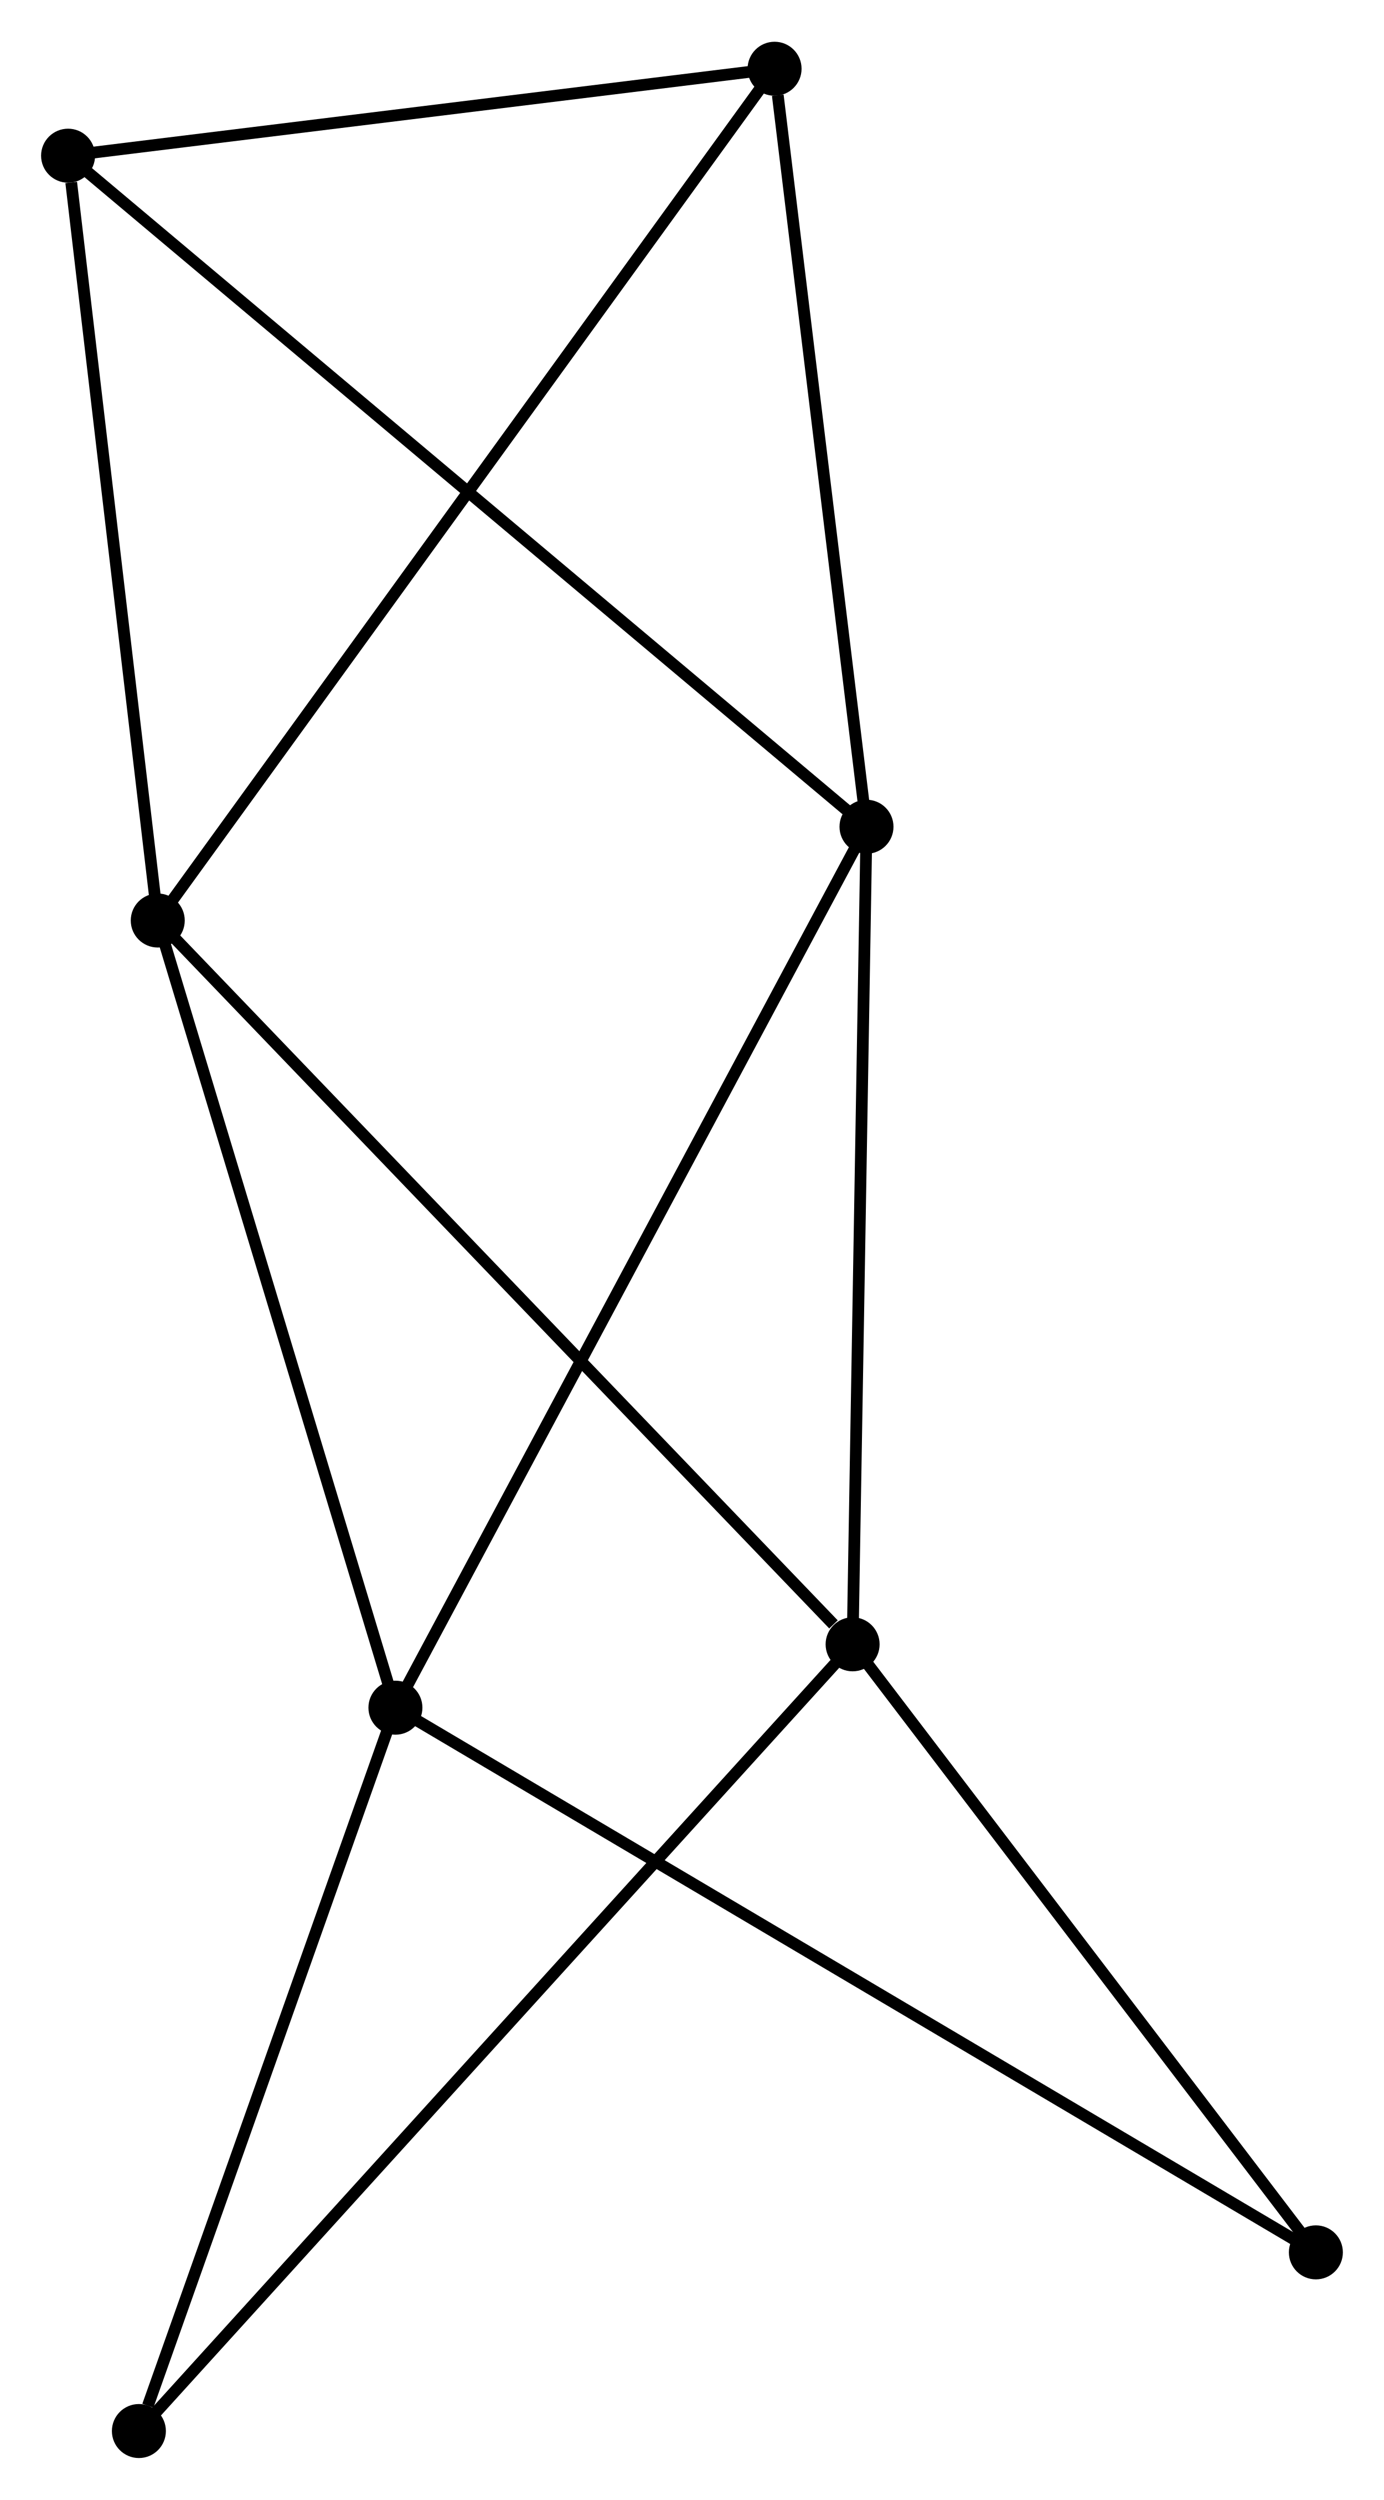 <?xml version="1.0" encoding="UTF-8" standalone="no"?>
<!DOCTYPE svg PUBLIC "-//W3C//DTD SVG 1.1//EN"
 "http://www.w3.org/Graphics/SVG/1.1/DTD/svg11.dtd">
<!-- Generated by graphviz version 2.36.0 (20140111.2315)
 -->
<!-- Title: %3 Pages: 1 -->
<svg width="118pt" height="213pt"
 viewBox="0.00 0.00 117.91 212.73" xmlns="http://www.w3.org/2000/svg" xmlns:xlink="http://www.w3.org/1999/xlink">
<g id="graph0" class="graph" transform="scale(1 1) rotate(0) translate(4 208.726)">
<title>%3</title>
<!-- 0 -->
<g id="node1" class="node"><title>0</title>
<ellipse fill="black" stroke="black" cx="9.44" cy="-130.407" rx="1.8" ry="1.8"/>
</g>
<!-- 2 -->
<g id="node2" class="node"><title>2</title>
<ellipse fill="black" stroke="black" cx="68.638" cy="-68.782" rx="1.8" ry="1.8"/>
</g>
<!-- 0&#45;&#45;2 -->
<g id="edge1" class="edge"><title>0&#45;&#45;2</title>
<path fill="none" stroke="black" d="M10.903,-128.884C19.022,-120.432 58.475,-79.362 67.008,-70.478"/>
</g>
<!-- 3 -->
<g id="node3" class="node"><title>3</title>
<ellipse fill="black" stroke="black" cx="29.688" cy="-63.386" rx="1.8" ry="1.8"/>
</g>
<!-- 0&#45;&#45;3 -->
<g id="edge2" class="edge"><title>0&#45;&#45;3</title>
<path fill="none" stroke="black" d="M10.024,-128.474C12.981,-118.687 26.269,-74.705 29.14,-65.201"/>
</g>
<!-- 4 -->
<g id="node4" class="node"><title>4</title>
<ellipse fill="black" stroke="black" cx="1.8" cy="-195.524" rx="1.8" ry="1.8"/>
</g>
<!-- 0&#45;&#45;4 -->
<g id="edge3" class="edge"><title>0&#45;&#45;4</title>
<path fill="none" stroke="black" d="M9.22,-132.286C8.124,-141.628 3.265,-183.038 2.067,-193.244"/>
</g>
<!-- 5 -->
<g id="node5" class="node"><title>5</title>
<ellipse fill="black" stroke="black" cx="61.99" cy="-202.926" rx="1.8" ry="1.8"/>
</g>
<!-- 0&#45;&#45;5 -->
<g id="edge4" class="edge"><title>0&#45;&#45;5</title>
<path fill="none" stroke="black" d="M10.538,-131.922C17.377,-141.359 54.077,-192.006 60.898,-201.419"/>
</g>
<!-- 6 -->
<g id="node7" class="node"><title>6</title>
<ellipse fill="black" stroke="black" cx="7.833" cy="-1.8" rx="1.8" ry="1.8"/>
</g>
<!-- 2&#45;&#45;6 -->
<g id="edge9" class="edge"><title>2&#45;&#45;6</title>
<path fill="none" stroke="black" d="M67.135,-67.126C58.649,-57.779 16.84,-11.722 9.076,-3.168"/>
</g>
<!-- 7 -->
<g id="node8" class="node"><title>7</title>
<ellipse fill="black" stroke="black" cx="108.106" cy="-17.012" rx="1.8" ry="1.8"/>
</g>
<!-- 2&#45;&#45;7 -->
<g id="edge10" class="edge"><title>2&#45;&#45;7</title>
<path fill="none" stroke="black" d="M69.951,-67.059C75.944,-59.2 100.662,-26.777 106.748,-18.794"/>
</g>
<!-- 3&#45;&#45;6 -->
<g id="edge11" class="edge"><title>3&#45;&#45;6</title>
<path fill="none" stroke="black" d="M29.058,-61.61C25.922,-52.774 12.024,-13.609 8.598,-3.956"/>
</g>
<!-- 3&#45;&#45;7 -->
<g id="edge12" class="edge"><title>3&#45;&#45;7</title>
<path fill="none" stroke="black" d="M31.326,-62.418C41.531,-56.383 96.298,-23.995 106.477,-17.975"/>
</g>
<!-- 4&#45;&#45;5 -->
<g id="edge13" class="edge"><title>4&#45;&#45;5</title>
<path fill="none" stroke="black" d="M3.803,-195.77C12.941,-196.894 50.637,-201.529 59.918,-202.671"/>
</g>
<!-- 1 -->
<g id="node6" class="node"><title>1</title>
<ellipse fill="black" stroke="black" cx="69.821" cy="-138.39" rx="1.8" ry="1.8"/>
</g>
<!-- 1&#45;&#45;2 -->
<g id="edge5" class="edge"><title>1&#45;&#45;2</title>
<path fill="none" stroke="black" d="M69.787,-136.382C69.614,-126.217 68.838,-80.537 68.67,-70.666"/>
</g>
<!-- 1&#45;&#45;3 -->
<g id="edge6" class="edge"><title>1&#45;&#45;3</title>
<path fill="none" stroke="black" d="M68.829,-136.536C63.276,-126.159 36.107,-75.383 30.645,-65.176"/>
</g>
<!-- 1&#45;&#45;4 -->
<g id="edge7" class="edge"><title>1&#45;&#45;4</title>
<path fill="none" stroke="black" d="M68.4,-139.584C59.548,-147.019 12.042,-186.921 3.213,-194.337"/>
</g>
<!-- 1&#45;&#45;5 -->
<g id="edge8" class="edge"><title>1&#45;&#45;5</title>
<path fill="none" stroke="black" d="M69.595,-140.252C68.472,-149.511 63.491,-190.551 62.264,-200.667"/>
</g>
</g>
</svg>

